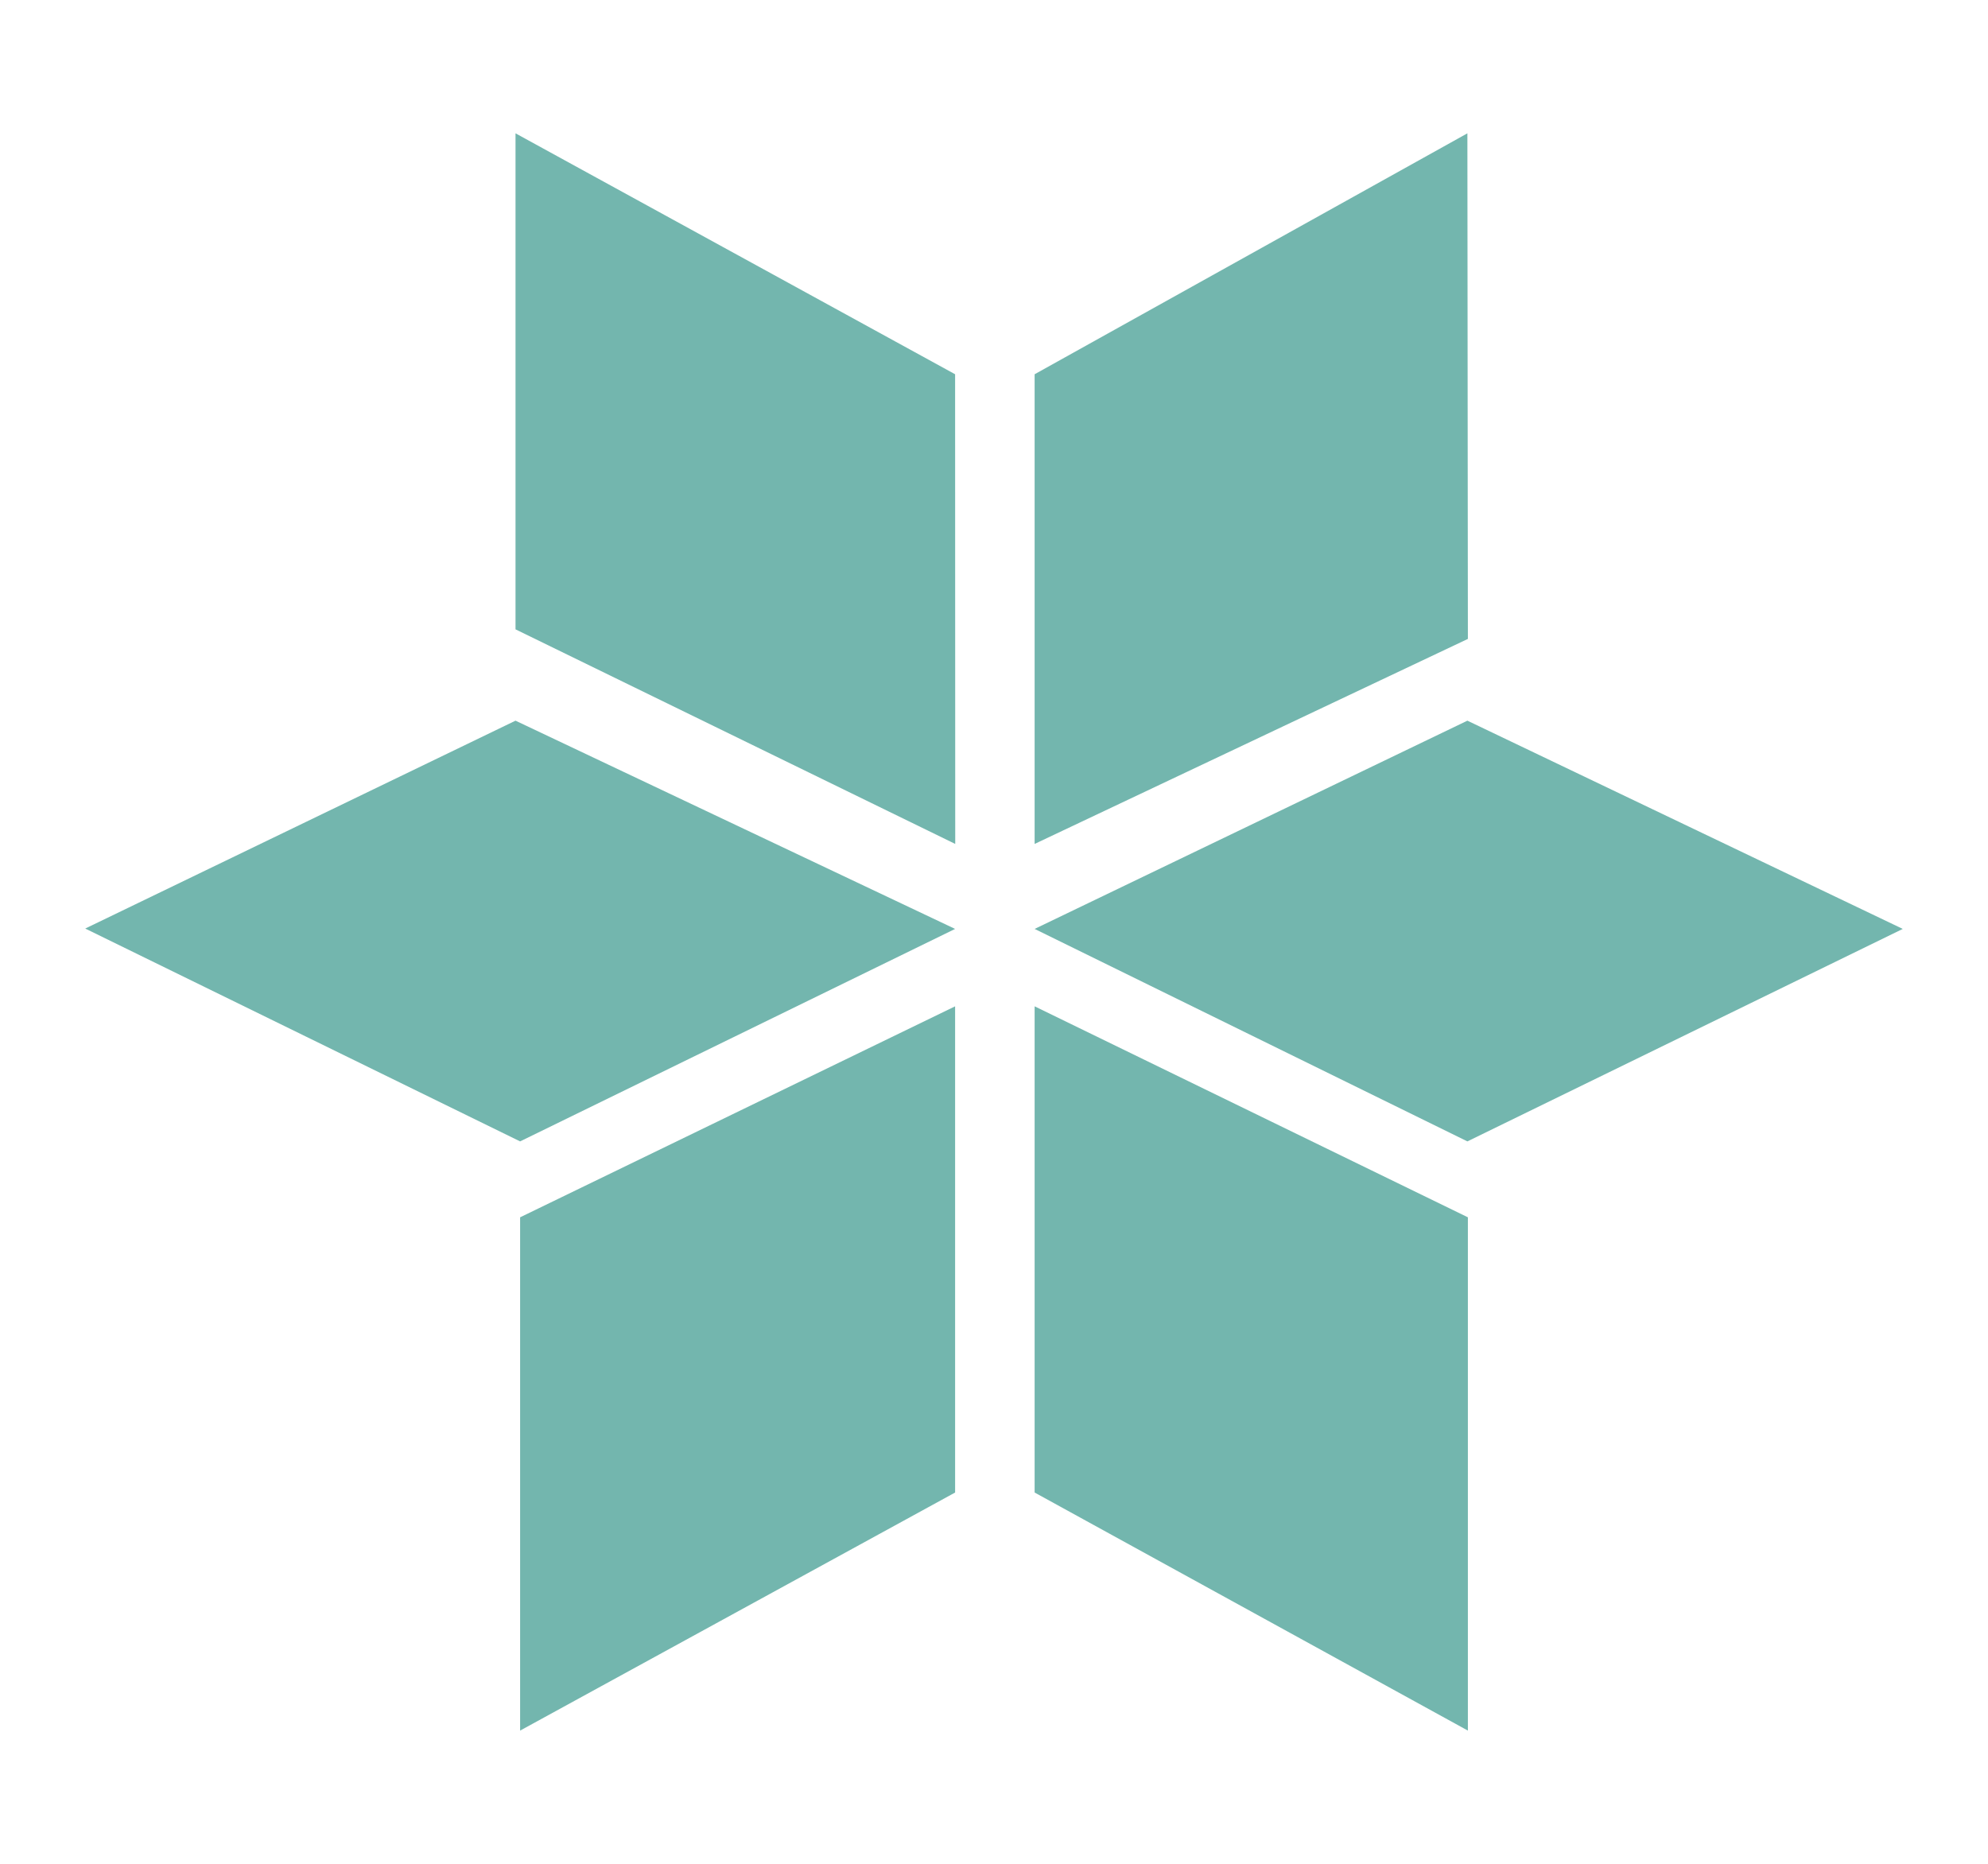 <svg width="16" height="15" viewBox="0 0 16 15" fill="none" xmlns="http://www.w3.org/2000/svg">
<g clip-path="url(#clip0_1_176)">
<path fill-rule="evenodd" clip-rule="evenodd" d="M11.81 1.073L11.814 5.142L8.327 6.792V3.012L11.81 1.073Z" fill="#73b6ae"/>
<path fill-rule="evenodd" clip-rule="evenodd" d="M15.314 7.476L11.81 9.186L8.327 7.476L11.81 5.8L15.314 7.476Z" fill="#73b6ae"/>
<path fill-rule="evenodd" clip-rule="evenodd" d="M7.687 7.476L4.186 9.186L0.686 7.473L4.149 5.8L7.687 7.476Z" fill="#73b6ae"/>
<path fill-rule="evenodd" clip-rule="evenodd" d="M4.149 1.073L7.687 3.012L7.688 6.792L4.149 5.065V1.073Z" fill="#73b6ae"/>
<path fill-rule="evenodd" clip-rule="evenodd" d="M11.814 13.928L8.327 12.012V8.099L11.814 9.797V13.928Z" fill="#73b6ae"/>
<path fill-rule="evenodd" clip-rule="evenodd" d="M4.186 13.928V9.797L7.687 8.099V12.012L4.186 13.928Z" fill="#73b6ae"/>
</g>
<defs>
<clipPath id="clip0_1_176">
<rect width="15" height="15" fill="white" transform="translate(0.5)"/>
</clipPath>
</defs>
</svg>
